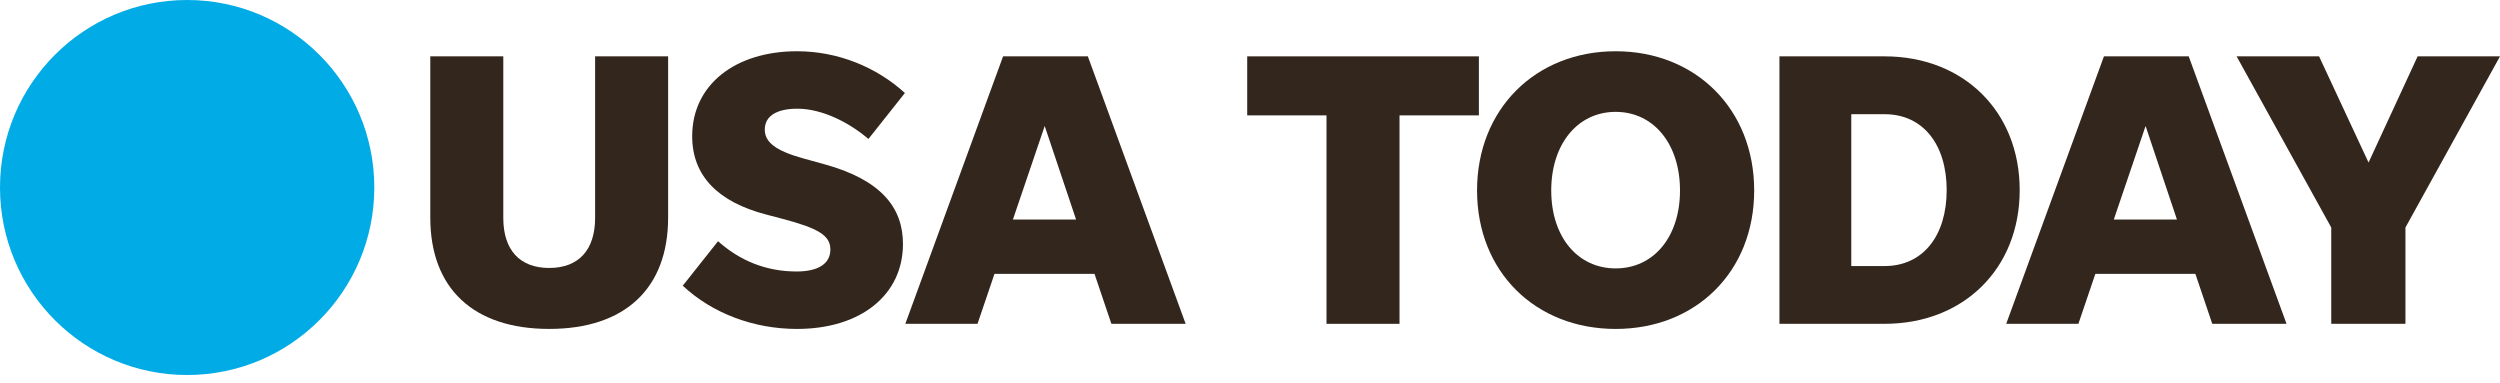 <svg width="150" height="23" viewBox="0 0 150 23" fill="none" xmlns="http://www.w3.org/2000/svg">
<g id="usa_today_logo.svg" clip-path="url(#clip0_1_473)">
<path id="path6918" d="M22.458 11.25C22.458 17.463 17.431 22.5 11.228 22.5C5.027 22.5 0 17.463 0 11.25C0 5.037 5.027 0 11.228 0C17.431 0 22.458 5.037 22.458 11.25Z" fill="#00ABE6"/>
<path id="path42590" d="M32.952 16.078C31.184 16.078 30.198 14.995 30.198 13.083V3.381H25.817V13.058C25.817 17.307 28.405 19.735 32.952 19.735C37.498 19.735 40.087 17.307 40.087 13.058V3.381H35.706V13.083C35.706 14.995 34.719 16.078 32.952 16.078Z" fill="#33261C"/>
<path id="path42586" d="M47.82 19.736C51.66 19.736 54.178 17.684 54.178 14.639C54.178 12.466 52.882 10.791 49.442 9.848L48.24 9.517C46.523 9.045 45.887 8.528 45.887 7.771C45.887 6.968 46.593 6.522 47.84 6.522C49.352 6.522 50.974 7.37 52.106 8.338L54.294 5.579C52.576 4.018 50.268 3.075 47.82 3.075C44.119 3.075 41.531 5.082 41.531 8.172C41.531 10.555 43.083 12.115 45.957 12.868L46.948 13.129C49.091 13.696 49.822 14.122 49.822 14.97C49.822 15.843 49.066 16.289 47.794 16.289C45.912 16.289 44.355 15.607 43.083 14.473L40.965 17.142C42.732 18.793 45.206 19.736 47.82 19.736Z" fill="#33261C"/>
<path id="path42582" d="M66.683 19.429H71.139L65.271 3.381H60.184L54.32 19.429H58.651L59.668 16.434H65.671L66.683 19.429ZM60.774 13.174L62.682 7.56L64.565 13.174H60.774Z" fill="#33261C"/>
<path id="path42578" d="M79.59 19.429H83.971V6.923H88.733V3.381H74.833V6.923H79.59V19.429Z" fill="#33261C"/>
<path id="path42570" d="M96.94 19.736C101.741 19.736 105.251 16.314 105.251 11.428C105.251 6.547 101.741 3.075 96.94 3.075C92.133 3.075 88.623 6.547 88.623 11.428C88.623 16.314 92.133 19.736 96.94 19.736ZM96.94 16.104C94.656 16.104 93.074 14.212 93.074 11.428C93.074 8.644 94.656 6.712 96.94 6.712C99.223 6.712 100.8 8.644 100.8 11.428C100.8 14.212 99.223 16.104 96.94 16.104Z" fill="#33261C"/>
<path id="path42566" d="M106.766 19.429H113.075C117.812 19.429 121.182 16.123 121.182 11.408C121.182 6.687 117.812 3.381 113.075 3.381H106.766V19.429ZM111.077 15.963V6.852H113.075C115.383 6.852 116.8 8.668 116.8 11.408C116.8 14.142 115.383 15.963 113.075 15.963H111.077Z" fill="#33261C"/>
<path id="path42558" d="M132.735 19.429H137.192L131.323 3.381H126.236L120.373 19.429H124.704L125.72 16.434H131.724L132.735 19.429ZM126.827 13.174L128.735 7.56L130.617 13.174H126.827Z" fill="#33261C"/>
<path id="path42562" d="M144.327 13.65L150 3.381H145.058L142.113 9.752L139.144 3.381H134.197L139.875 13.65V19.429H144.327V13.65Z" fill="#33261C"/>
</g>
<defs>
<clipPath id="clip0_1_473">
<rect width="150" height="22.5" fill="white"/>
</clipPath>
</defs>
</svg>
